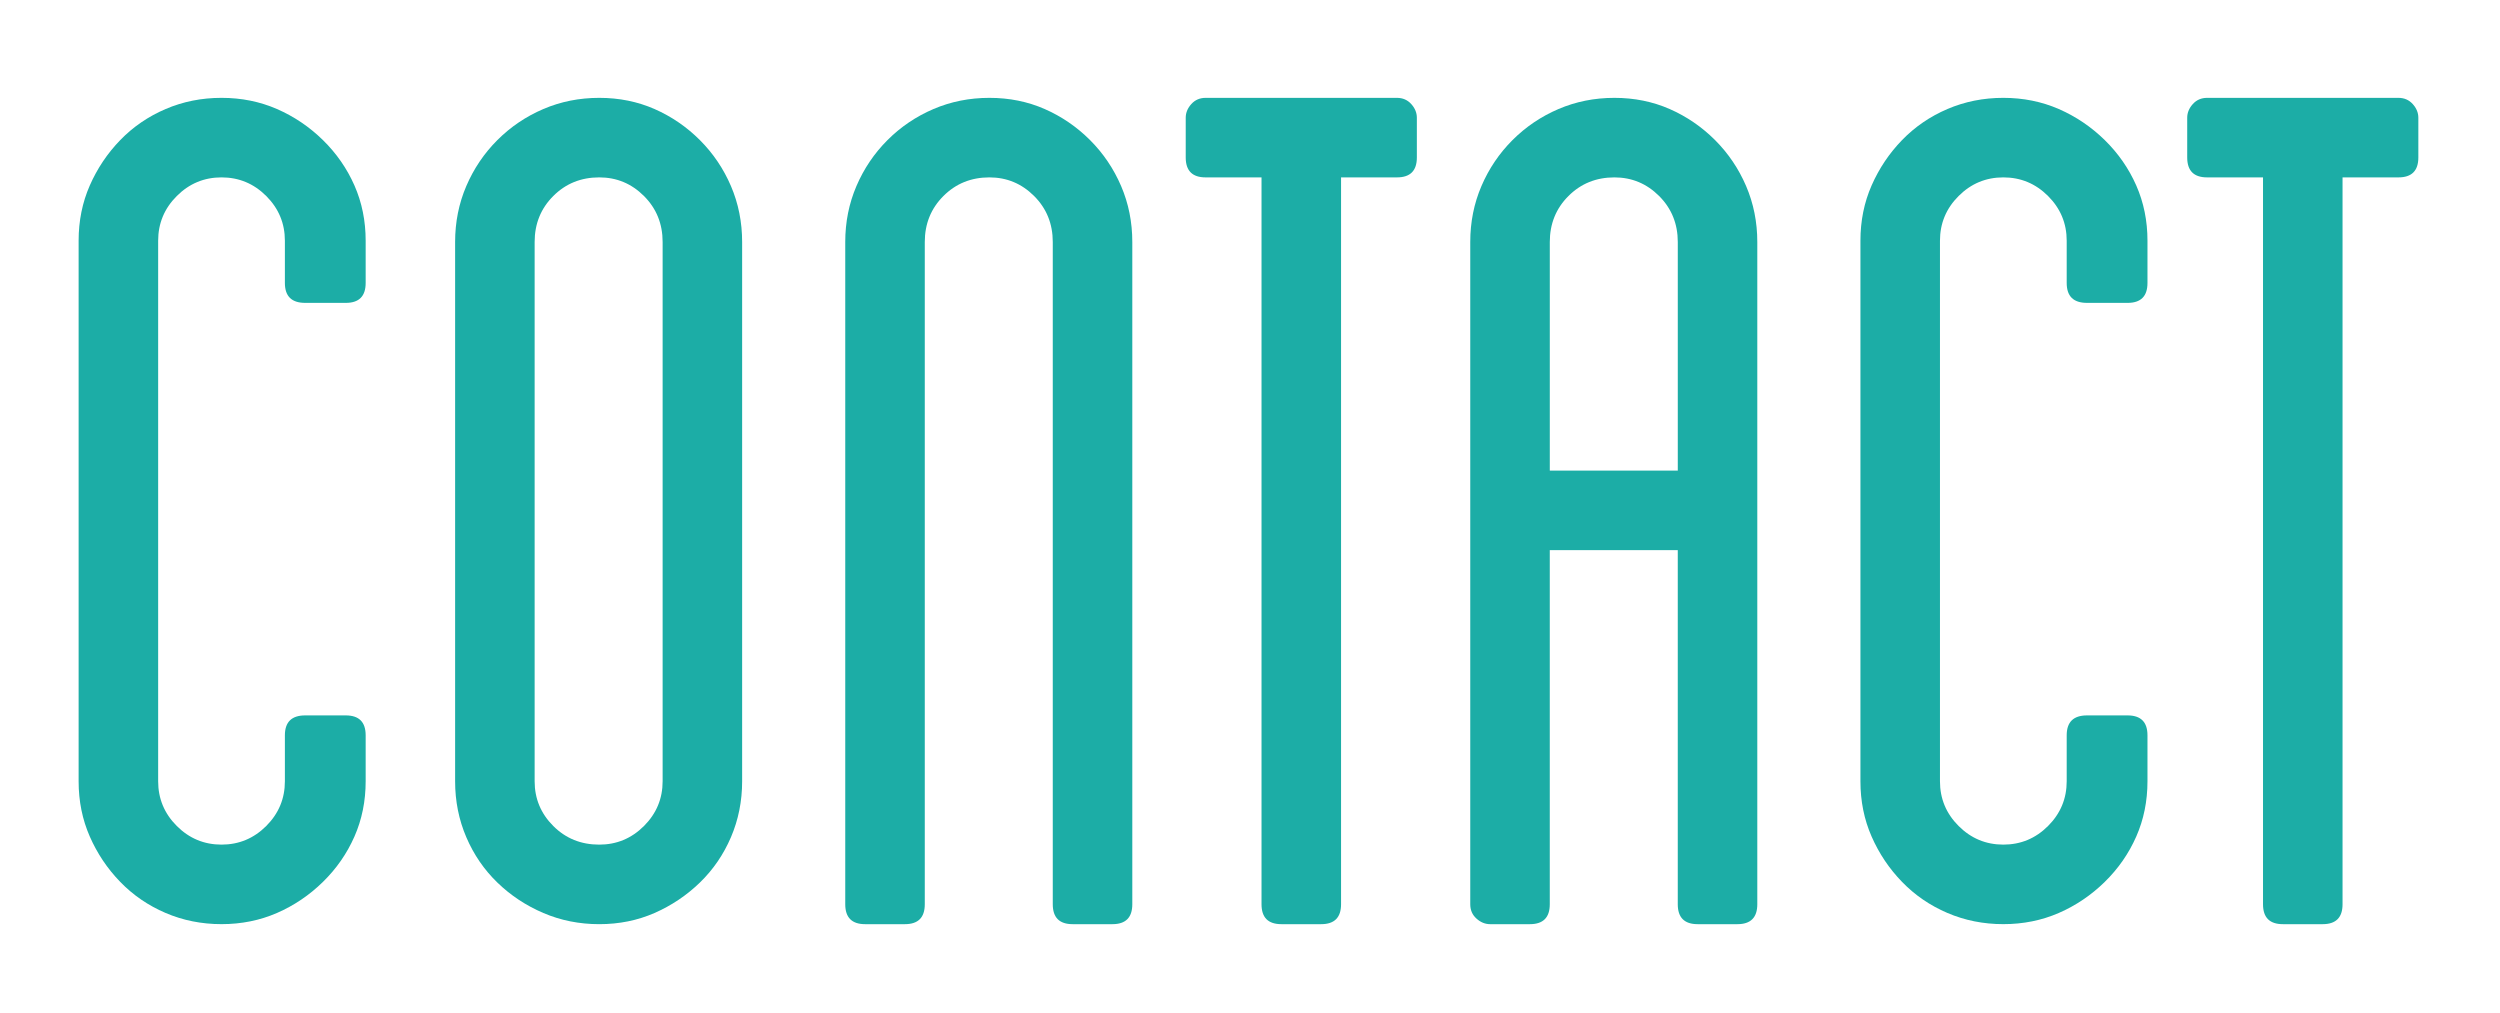 <?xml version="1.0" encoding="utf-8"?>
<!-- Generator: Adobe Illustrator 16.0.0, SVG Export Plug-In . SVG Version: 6.00 Build 0)  -->
<!DOCTYPE svg PUBLIC "-//W3C//DTD SVG 1.1//EN" "http://www.w3.org/Graphics/SVG/1.1/DTD/svg11.dtd">
<svg version="1.1" id="Layer_1" xmlns="http://www.w3.org/2000/svg" xmlns:xlink="http://www.w3.org/1999/xlink" x="0px" y="0px"
	 width="266.825px" height="108.084px" viewBox="-704.362 633.494 266.825 108.084"
	 enable-background="new -704.362 633.494 266.825 108.084" xml:space="preserve">
<g>
	<path fill="#1CADA6" d="M-673.956,663.698v-4.51c0-1.856-0.663-3.447-1.989-4.773s-2.917-1.989-4.774-1.989
		c-1.856,0-3.448,0.663-4.774,1.989s-1.989,2.917-1.989,4.773v57.689c0,1.857,0.663,3.448,1.989,4.774s2.918,1.989,4.774,1.989
		c1.857,0,3.448-0.663,4.774-1.989s1.989-2.917,1.989-4.774v-4.906c0-1.413,0.721-2.122,2.166-2.122h4.333
		c1.413,0,2.122,0.709,2.122,2.122v4.906c0,2.122-0.4,4.091-1.198,5.902c-0.798,1.812-1.918,3.427-3.361,4.84
		c-1.444,1.416-3.08,2.521-4.905,3.316c-1.826,0.795-3.798,1.193-5.92,1.193s-4.111-0.398-5.968-1.193
		c-1.857-0.796-3.471-1.9-4.841-3.316c-1.372-1.413-2.453-3.027-3.249-4.84c-0.796-1.812-1.193-3.78-1.193-5.902v-57.689
		c0-2.121,0.397-4.088,1.193-5.901c0.796-1.811,1.877-3.425,3.249-4.841c1.37-1.413,2.984-2.52,4.841-3.315
		c1.856-0.795,3.846-1.193,5.968-1.193s4.095,0.398,5.92,1.193c1.825,0.796,3.46,1.902,4.905,3.315
		c1.442,1.416,2.563,3.03,3.361,4.841c0.798,1.813,1.198,3.78,1.198,5.901v4.51c0,1.415-0.708,2.122-2.122,2.122h-4.333
		C-673.235,665.82-673.956,665.113-673.956,663.698z"/>
	<path fill="#1CADA6" d="M-640.404,643.938c2.122,0,4.088,0.398,5.901,1.193c1.811,0.796,3.425,1.902,4.841,3.315
		c1.413,1.416,2.52,3.051,3.315,4.907c0.795,1.856,1.193,3.846,1.193,5.968v57.557c0,2.122-0.398,4.111-1.193,5.969
		c-0.796,1.856-1.902,3.471-3.315,4.84c-1.416,1.372-3.03,2.454-4.841,3.25c-1.813,0.795-3.78,1.193-5.901,1.193
		c-2.122,0-4.111-0.398-5.968-1.193c-1.856-0.796-3.494-1.878-4.907-3.25c-1.415-1.369-2.52-2.983-3.315-4.84
		c-0.796-1.857-1.193-3.847-1.193-5.969v-57.557c0-2.122,0.397-4.111,1.193-5.968s1.9-3.491,3.315-4.907
		c1.413-1.413,3.05-2.52,4.907-3.315C-644.515,644.336-642.526,643.938-640.404,643.938z M-633.64,659.321
		c0-1.943-0.663-3.58-1.99-4.906c-1.326-1.326-2.917-1.989-4.774-1.989c-1.946,0-3.581,0.663-4.907,1.989s-1.989,2.963-1.989,4.906
		v57.557c0,1.857,0.663,3.448,1.989,4.774s2.961,1.989,4.907,1.989c1.856,0,3.448-0.663,4.774-1.989
		c1.327-1.326,1.99-2.917,1.99-4.774V659.321z"/>
	<path fill="#1CADA6" d="M-598.762,643.938c2.122,0,4.088,0.398,5.901,1.193c1.811,0.796,3.425,1.902,4.841,3.315
		c1.413,1.416,2.52,3.051,3.315,4.907c0.795,1.856,1.193,3.846,1.193,5.968v70.687c0,1.415-0.708,2.122-2.122,2.122h-4.244
		c-1.415,0-2.122-0.707-2.122-2.122v-70.687c0-1.943-0.663-3.58-1.99-4.906c-1.326-1.326-2.917-1.989-4.774-1.989
		c-1.946,0-3.581,0.663-4.907,1.989s-1.989,2.963-1.989,4.906v70.687c0,1.415-0.708,2.122-2.122,2.122h-4.244
		c-1.415,0-2.122-0.707-2.122-2.122v-70.687c0-2.122,0.397-4.111,1.193-5.968s1.9-3.491,3.315-4.907
		c1.413-1.413,3.05-2.52,4.907-3.315C-602.874,644.336-600.884,643.938-598.762,643.938z"/>
	<path fill="#1CADA6" d="M-553.738,644.601c0.398,0.443,0.597,0.929,0.597,1.459v4.244c0,1.415-0.708,2.122-2.122,2.122h-5.968
		v77.582c0,1.415-0.708,2.122-2.122,2.122h-4.244c-1.415,0-2.122-0.707-2.122-2.122v-77.582h-5.968
		c-1.415,0-2.122-0.707-2.122-2.122v-4.244c0-0.53,0.199-1.016,0.597-1.459c0.398-0.441,0.905-0.663,1.525-0.663h20.423
		C-554.646,643.938-554.136,644.159-553.738,644.601z"/>
	<path fill="#1CADA6" d="M-532.056,643.938c2.122,0,4.088,0.398,5.901,1.193c1.811,0.796,3.425,1.902,4.841,3.315
		c1.413,1.416,2.52,3.051,3.315,4.907c0.795,1.856,1.193,3.846,1.193,5.968v70.687c0,1.415-0.708,2.122-2.122,2.122h-4.244
		c-1.415,0-2.122-0.707-2.122-2.122v-37.797h-13.66v37.797c0,1.415-0.708,2.122-2.122,2.122h-4.244c-0.53,0-1.018-0.199-1.458-0.597
		c-0.444-0.398-0.663-0.906-0.663-1.525v-70.687c0-2.122,0.397-4.111,1.193-5.968s1.9-3.491,3.315-4.907
		c1.413-1.413,3.05-2.52,4.907-3.315C-536.167,644.336-534.178,643.938-532.056,643.938z M-525.292,683.724v-24.402
		c0-1.943-0.663-3.58-1.99-4.906c-1.326-1.326-2.917-1.989-4.774-1.989c-1.946,0-3.581,0.663-4.907,1.989s-1.989,2.963-1.989,4.906
		v24.402H-525.292z"/>
	<path fill="#1CADA6" d="M-483.783,663.698v-4.51c0-1.856-0.663-3.447-1.989-4.773s-2.917-1.989-4.774-1.989
		c-1.856,0-3.448,0.663-4.774,1.989s-1.989,2.917-1.989,4.773v57.689c0,1.857,0.663,3.448,1.989,4.774s2.918,1.989,4.774,1.989
		c1.857,0,3.448-0.663,4.774-1.989s1.989-2.917,1.989-4.774v-4.906c0-1.413,0.721-2.122,2.166-2.122h4.333
		c1.413,0,2.122,0.709,2.122,2.122v4.906c0,2.122-0.4,4.091-1.198,5.902c-0.798,1.812-1.918,3.427-3.361,4.84
		c-1.444,1.416-3.08,2.521-4.905,3.316c-1.826,0.795-3.798,1.193-5.92,1.193s-4.111-0.398-5.968-1.193
		c-1.857-0.796-3.471-1.9-4.841-3.316c-1.372-1.413-2.453-3.027-3.249-4.84c-0.796-1.812-1.193-3.78-1.193-5.902v-57.689
		c0-2.121,0.397-4.088,1.193-5.901c0.796-1.811,1.877-3.425,3.249-4.841c1.37-1.413,2.984-2.52,4.841-3.315
		c1.856-0.795,3.846-1.193,5.968-1.193s4.095,0.398,5.92,1.193c1.825,0.796,3.46,1.902,4.905,3.315
		c1.442,1.416,2.563,3.03,3.361,4.841c0.798,1.813,1.198,3.78,1.198,5.901v4.51c0,1.415-0.708,2.122-2.122,2.122h-4.333
		C-483.062,665.82-483.783,665.113-483.783,663.698z"/>
	<path fill="#1CADA6" d="M-446.849,644.601c0.398,0.443,0.597,0.929,0.597,1.459v4.244c0,1.415-0.708,2.122-2.122,2.122h-5.968
		v77.582c0,1.415-0.708,2.122-2.122,2.122h-4.244c-1.415,0-2.122-0.707-2.122-2.122v-77.582h-5.968
		c-1.415,0-2.122-0.707-2.122-2.122v-4.244c0-0.53,0.199-1.016,0.597-1.459c0.398-0.441,0.905-0.663,1.525-0.663h20.423
		C-447.757,643.938-447.247,644.159-446.849,644.601z"/>
</g>
</svg>
